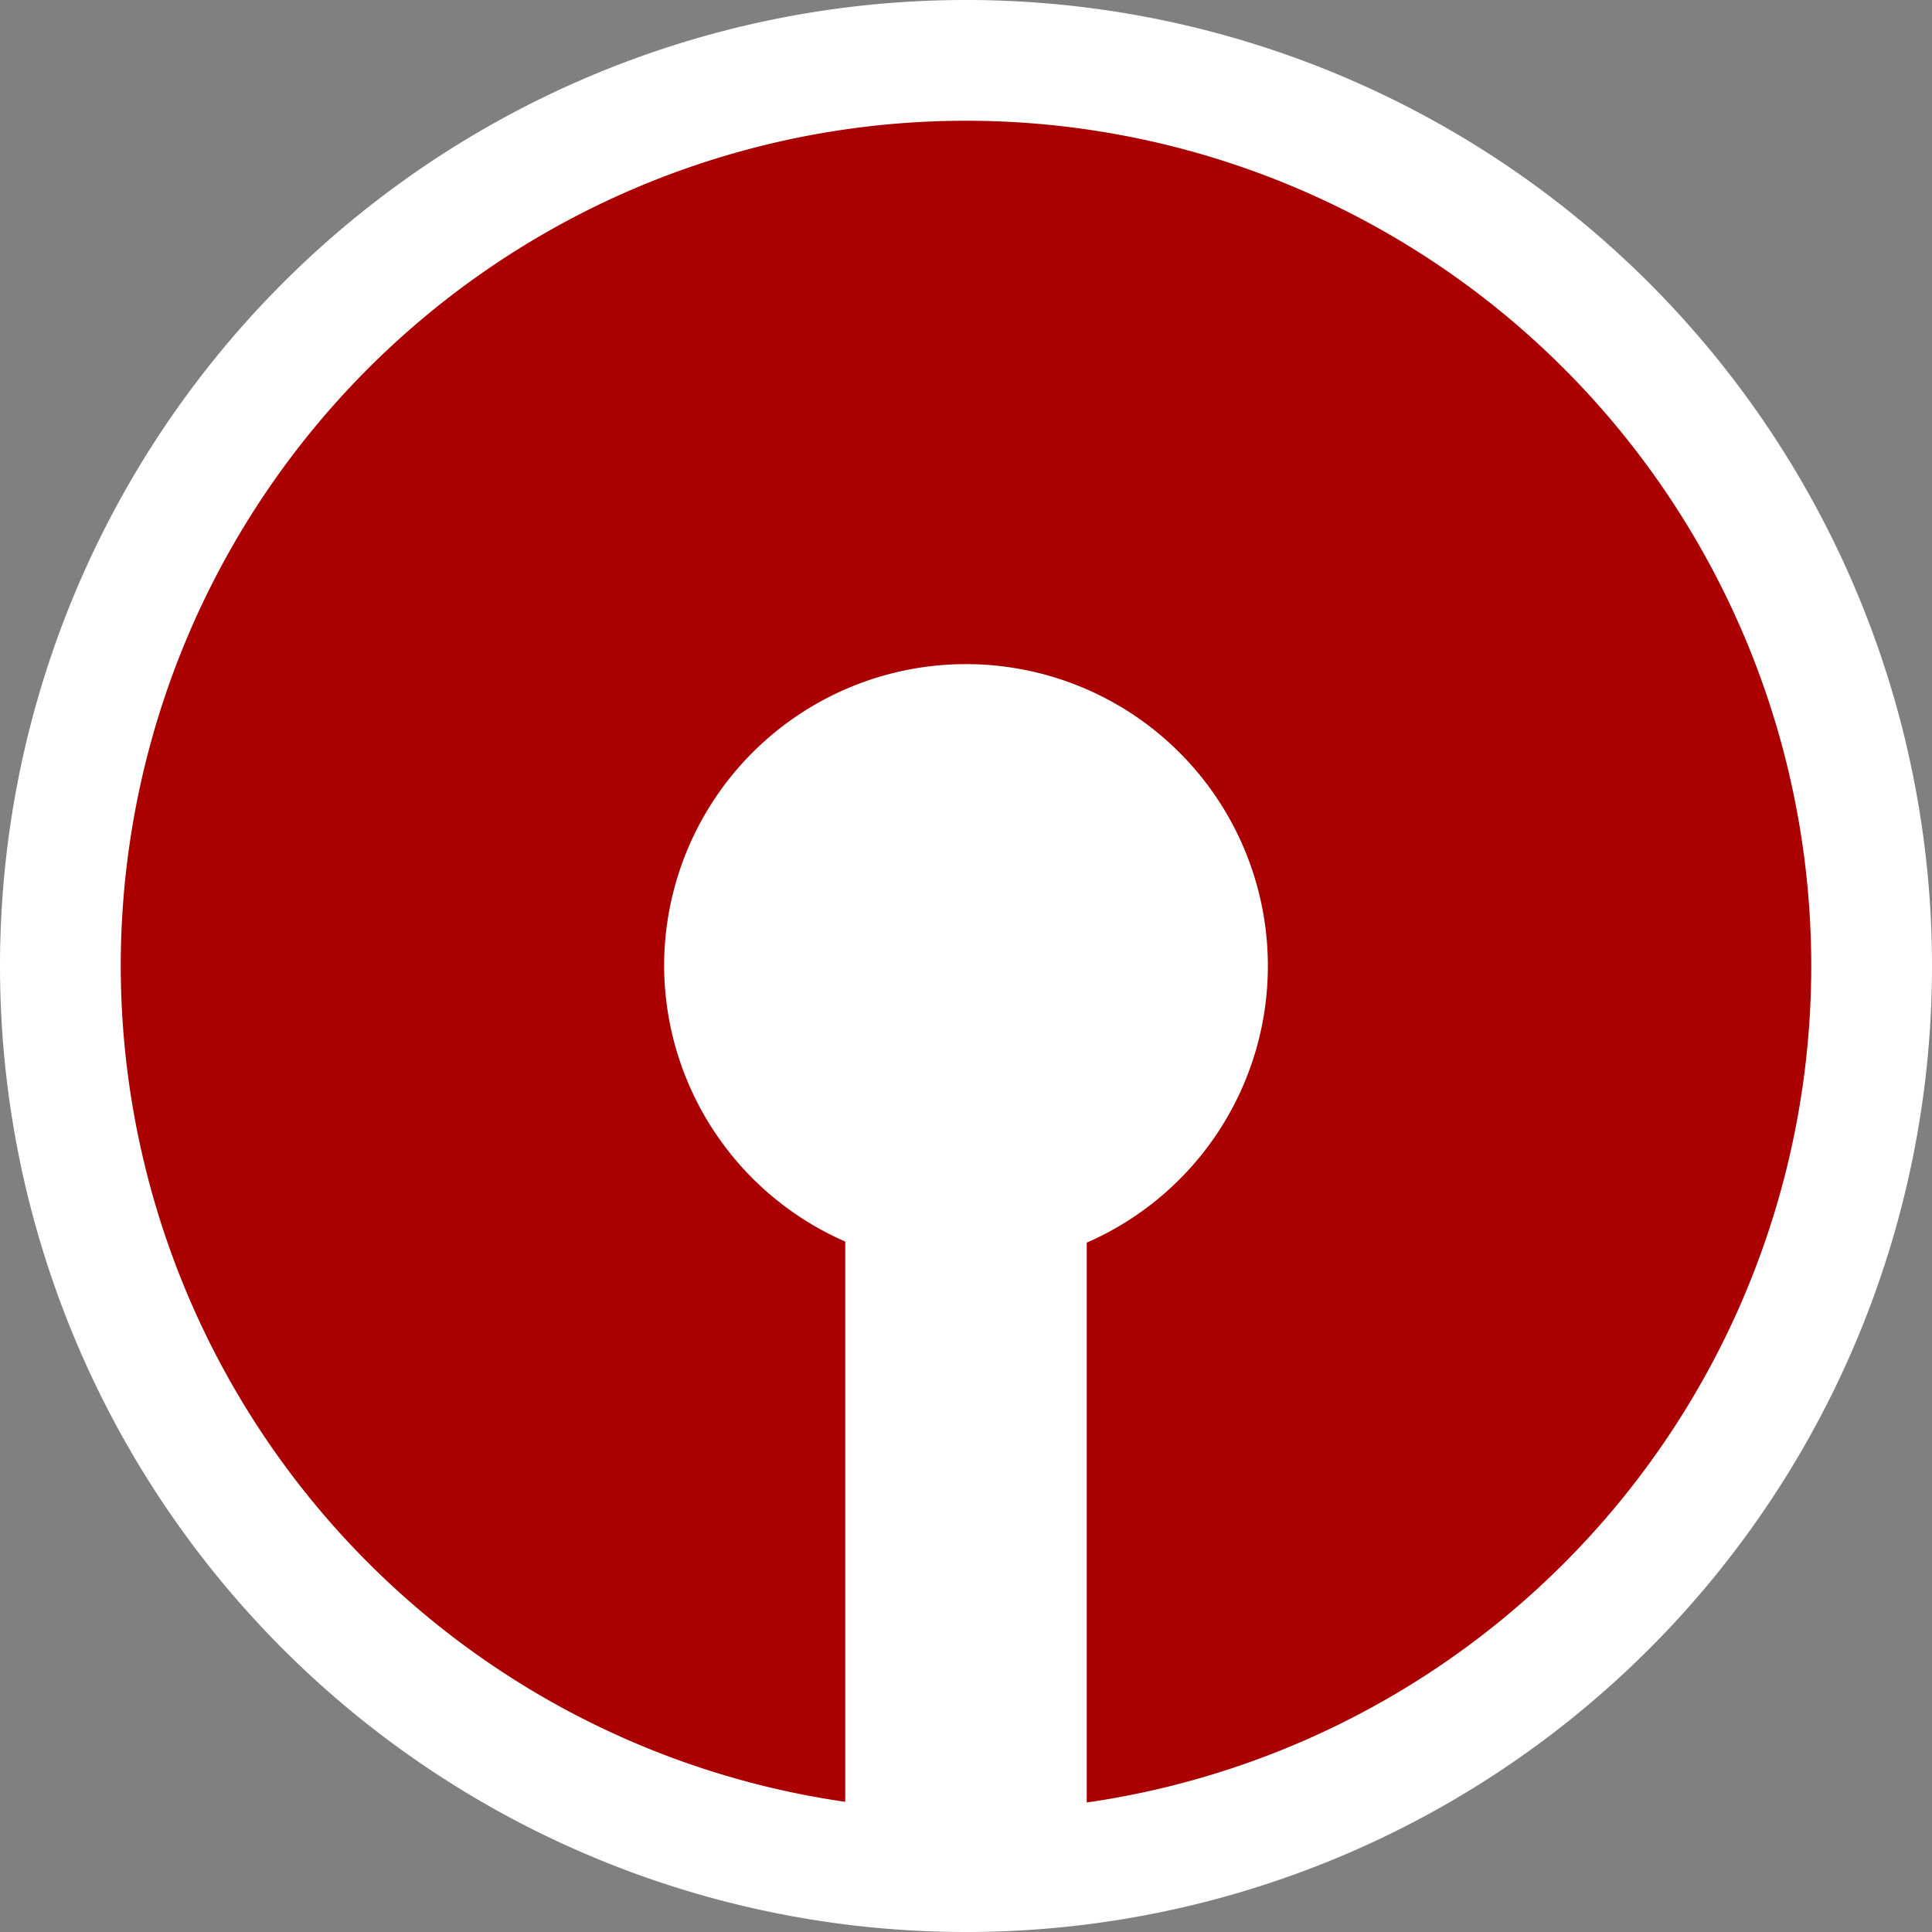 <?xml version="1.0" encoding="UTF-8" standalone="no"?>
<svg
   width="32"
   height="32"
   overflow="visible"
   version="1.1"
   viewBox="0 0 32 32"
   id="svg10"
   sodipodi:docname="NotConform.svg"
   inkscape:version="1.2-beta (1b65182ce9, 2022-04-05)"
   xmlns:inkscape="http://www.inkscape.org/namespaces/inkscape"
   xmlns:sodipodi="http://sodipodi.sourceforge.net/DTD/sodipodi-0.dtd"
   xmlns="http://www.w3.org/2000/svg"
   xmlns:svg="http://www.w3.org/2000/svg">
  <rect x="0" y="0" width="32" height="32" fill="#808080" stroke="none"/>
  <defs
     id="defs14" />
  <sodipodi:namedview
     id="namedview12"
     pagecolor="#000000"
     bordercolor="#000000"
     borderopacity="0.25"
     inkscape:pageshadow="2"
     inkscape:pageopacity="0"
     inkscape:pagecheckerboard="0"
     inkscape:deskcolor="#d1d1d1"
     showgrid="true"
     inkscape:zoom="38.730596"
     inkscape:cx="30.531418"
     inkscape:cy="14.910692"
     inkscape:window-width="3840"
     inkscape:window-height="2071"
     inkscape:window-x="-9"
     inkscape:window-y="-9"
     inkscape:window-maximized="1"
     inkscape:current-layer="svg10">
    <inkscape:grid
       type="xygrid"
       id="grid384" />
  </sodipodi:namedview>
  <path
     id="path10198"
     style="fill:#aa0000;stroke-width:16;stroke-linecap:round;stroke-linejoin:round"
     d="M 31,16 A 15,15 0 0 1 16,31 15,15 0 0 1 1,16 15,15 0 0 1 16,1 15,15 0 0 1 31,16 Z" />
  <path
     id="path441"
     style="fill:#ffffff;stroke-width:128;stroke-linecap:round;stroke-linejoin:round"
     d="M 32,16 A 16,16 0 0 0 16,0 16,16 0 0 0 0,16 16,16 0 0 0 16,32 16,16 0 0 0 32,16 Z m -2,0 A 14,14 0 0 1 18,29.855 V 20.582 A 5,5 0 0 0 21,16 a 5,5 0 0 0 -5,-5 5,5 0 0 0 -5,5 5,5 0 0 0 3,4.564 V 29.844 A 14,14 0 0 1 2,16 14,14 0 0 1 16,2 14,14 0 0 1 30,16 Z" />
</svg>

